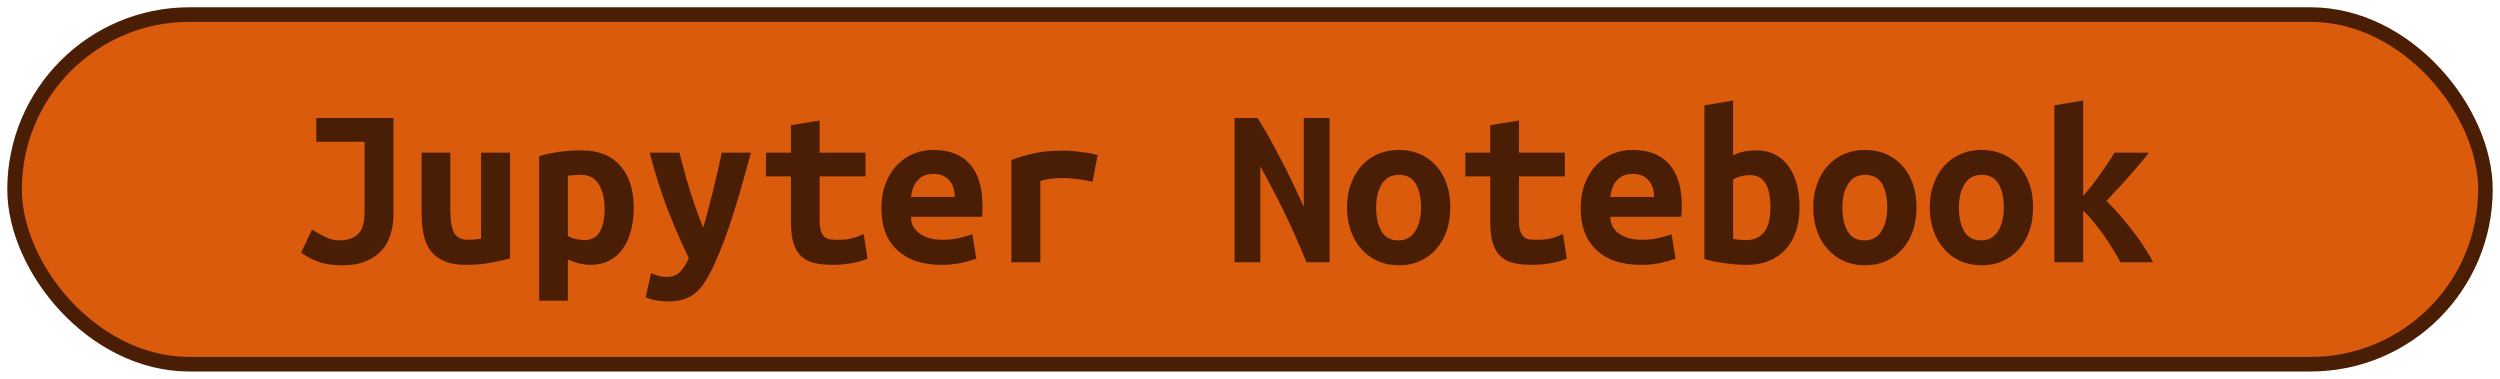 <?xml version="1.0" encoding="UTF-8"?>
<svg height="26" width="171.6" version="1.1" xmlns="http://www.w3.org/2000/svg"><!--Created by Josélio de S. C. Júnior - 2021 - https://github.com/joseliojunior -->
    <rect
        height="24"
        width="169.6"
        rx="12"
        ry="12"
        x="1" y="1"
        fill="#DA5B0B"
        stroke="#491e04"
        stroke-width="1" />
    <g transform="translate(0, 8)">
        <path fill="#491e04" stroke="none" d="M27.01 0.10L27.01 6.69Q27.01 7.41 26.82 8.05Q26.64 8.69 26.22 9.17Q25.79 9.65 25.12 9.93Q24.45 10.21 23.49 10.21L23.49 10.21Q22.48 10.21 21.81 9.95Q21.14 9.70 20.67 9.33L20.67 9.33L21.42 7.76Q21.82 8.02 22.31 8.26Q22.80 8.50 23.31 8.50L23.31 8.50Q24.08 8.50 24.55 8.09Q25.02 7.68 25.02 6.58L25.02 6.58L25.02 1.73L21.71 1.73L21.71 0.10L27.01 0.10ZM35.01 2.48L35.01 9.74Q34.46 9.89 33.69 10.03Q32.91 10.18 32 10.18L32 10.18Q31.07 10.18 30.48 9.92Q29.89 9.66 29.54 9.19Q29.20 8.72 29.07 8.08Q28.94 7.44 28.94 6.67L28.94 6.67L28.94 2.48L30.91 2.48L30.91 6.42Q30.91 7.46 31.16 7.96Q31.41 8.46 32.13 8.46L32.13 8.46Q32.58 8.46 33.02 8.38L33.02 8.38L33.02 2.48L35.01 2.48ZM41.50 6.30L41.50 6.30Q41.50 5.30 41.10 4.65Q40.70 4 39.89 4L39.89 4Q39.66 4 39.41 4.02Q39.15 4.05 38.98 4.06L38.98 4.06L38.98 8.19Q39.17 8.32 39.49 8.40Q39.81 8.48 40.13 8.48L40.13 8.48Q40.83 8.48 41.17 7.91Q41.50 7.34 41.50 6.30ZM43.50 6.24L43.50 6.24Q43.50 7.10 43.31 7.83Q43.12 8.56 42.75 9.08Q42.38 9.60 41.82 9.89Q41.26 10.18 40.53 10.18L40.53 10.18Q39.78 10.18 38.98 9.81L38.98 9.81L38.98 12.64L37.01 12.64L37.01 2.72Q37.55 2.54 38.34 2.43Q39.14 2.32 39.90 2.32L39.90 2.32Q41.65 2.32 42.58 3.38Q43.50 4.43 43.50 6.24ZM49.54 2.48L51.55 2.48Q51.25 3.54 50.97 4.55Q50.69 5.57 50.38 6.54Q50.08 7.50 49.74 8.43Q49.39 9.36 48.99 10.24L48.99 10.24Q48.69 10.88 48.39 11.34Q48.10 11.81 47.74 12.10Q47.38 12.40 46.94 12.54Q46.50 12.69 45.90 12.69L45.90 12.69Q45.41 12.69 45 12.61Q44.59 12.53 44.32 12.40L44.32 12.40L44.69 10.75Q45.01 10.90 45.26 10.95Q45.50 11.01 45.79 11.01L45.79 11.01Q46.37 11.01 46.72 10.62Q47.07 10.24 47.28 9.71L47.28 9.71Q46.58 8.30 45.87 6.49Q45.17 4.67 44.59 2.48L44.59 2.48L46.64 2.48Q46.78 3.07 46.97 3.74Q47.15 4.42 47.36 5.09Q47.57 5.76 47.80 6.41Q48.03 7.06 48.27 7.62L48.27 7.62Q48.43 7.06 48.61 6.41Q48.78 5.76 48.94 5.10Q49.10 4.43 49.26 3.76Q49.41 3.09 49.54 2.48L49.54 2.48ZM54.29 7.20L54.29 4.11L52.58 4.11L52.58 2.48L54.29 2.48L54.29 0.59L56.26 0.27L56.26 2.48L59.41 2.48L59.41 4.11L56.26 4.11L56.26 7.15Q56.26 7.57 56.34 7.82Q56.42 8.08 56.56 8.22Q56.70 8.37 56.91 8.42Q57.12 8.46 57.38 8.46L57.38 8.46Q57.65 8.46 57.88 8.45Q58.11 8.43 58.33 8.39Q58.54 8.35 58.78 8.27Q59.01 8.19 59.28 8.06L59.28 8.06L59.55 9.76Q59.01 9.98 58.38 10.08Q57.74 10.18 57.15 10.18L57.15 10.18Q56.46 10.18 55.94 10.06Q55.41 9.95 55.04 9.63Q54.67 9.31 54.48 8.73Q54.29 8.14 54.29 7.20L54.29 7.20ZM60.50 6.30L60.50 6.30Q60.50 5.31 60.80 4.56Q61.10 3.81 61.60 3.30Q62.10 2.80 62.74 2.54Q63.38 2.29 64.05 2.29L64.05 2.29Q65.71 2.29 66.58 3.27Q67.44 4.26 67.44 6.14L67.44 6.14Q67.44 6.34 67.43 6.54Q67.42 6.75 67.41 6.88L67.41 6.88L62.53 6.88Q62.53 7.62 63.14 8.04Q63.74 8.46 64.70 8.46L64.70 8.46Q65.30 8.46 65.83 8.34Q66.37 8.21 66.74 8.08L66.74 8.08L67.01 9.76Q66.50 9.94 65.92 10.06Q65.34 10.18 64.62 10.18L64.62 10.18Q63.66 10.18 62.90 9.93Q62.14 9.68 61.61 9.19Q61.07 8.70 60.78 7.98Q60.50 7.26 60.50 6.30ZM62.53 5.52L65.54 5.52Q65.54 5.22 65.46 4.94Q65.38 4.66 65.20 4.43Q65.02 4.21 64.75 4.07Q64.48 3.94 64.08 3.94L64.08 3.94Q63.70 3.94 63.42 4.06Q63.14 4.19 62.95 4.42Q62.77 4.64 62.66 4.93Q62.56 5.22 62.53 5.52L62.53 5.52ZM75.34 2.66L74.99 4.48Q74.80 4.43 74.54 4.38Q74.27 4.34 74 4.30Q73.73 4.26 73.47 4.24Q73.22 4.22 73.04 4.22L73.04 4.22Q72.62 4.22 72.22 4.26Q71.82 4.30 71.41 4.42L71.41 4.42L71.41 10L69.42 10L69.42 2.98Q70.21 2.69 71.03 2.51Q71.86 2.34 72.96 2.34L72.96 2.34Q73.12 2.34 73.42 2.35Q73.71 2.37 74.05 2.41Q74.38 2.45 74.73 2.50Q75.07 2.56 75.34 2.66L75.34 2.66ZM91.26 10L89.68 10Q89.01 8.35 88.22 6.71Q87.42 5.07 86.51 3.42L86.51 3.42L86.51 10L84.74 10L84.74 0.10L86.32 0.10Q86.77 0.80 87.22 1.62Q87.66 2.45 88.09 3.26Q88.51 4.08 88.87 4.85Q89.23 5.62 89.49 6.19L89.49 6.19L89.49 0.10L91.26 0.10L91.26 10ZM99.55 6.22L99.55 6.22Q99.55 7.12 99.30 7.85Q99.04 8.58 98.58 9.10Q98.11 9.63 97.46 9.92Q96.82 10.21 96.02 10.21L96.02 10.21Q95.22 10.21 94.57 9.92Q93.92 9.63 93.45 9.10Q92.98 8.58 92.72 7.85Q92.46 7.12 92.46 6.22L92.46 6.22Q92.46 5.34 92.73 4.62Q92.99 3.89 93.46 3.37Q93.94 2.85 94.59 2.57Q95.25 2.29 96.02 2.29L96.02 2.29Q96.80 2.29 97.45 2.57Q98.10 2.85 98.57 3.37Q99.04 3.89 99.30 4.62Q99.55 5.34 99.55 6.22ZM94.46 6.24L94.46 6.24Q94.46 7.25 94.82 7.87Q95.18 8.50 95.98 8.50L95.98 8.50Q96.75 8.50 97.14 7.87Q97.54 7.25 97.54 6.24L97.54 6.24Q97.54 5.23 97.18 4.62Q96.82 4 96.02 4L96.02 4Q95.25 4 94.86 4.62Q94.46 5.23 94.46 6.24ZM102.29 7.20L102.29 4.11L100.58 4.11L100.58 2.48L102.29 2.48L102.29 0.59L104.26 0.27L104.26 2.48L107.41 2.48L107.41 4.11L104.26 4.11L104.26 7.15Q104.26 7.57 104.34 7.82Q104.42 8.08 104.56 8.22Q104.70 8.37 104.91 8.42Q105.12 8.46 105.38 8.46L105.38 8.46Q105.65 8.46 105.88 8.45Q106.11 8.43 106.33 8.39Q106.54 8.35 106.78 8.27Q107.01 8.19 107.28 8.06L107.28 8.06L107.55 9.76Q107.01 9.98 106.38 10.08Q105.74 10.18 105.15 10.18L105.15 10.18Q104.46 10.18 103.94 10.06Q103.41 9.95 103.04 9.63Q102.67 9.31 102.48 8.73Q102.29 8.14 102.29 7.20L102.29 7.20ZM108.50 6.30L108.50 6.30Q108.50 5.31 108.80 4.56Q109.10 3.81 109.60 3.30Q110.10 2.80 110.74 2.54Q111.38 2.29 112.05 2.29L112.05 2.29Q113.71 2.29 114.58 3.27Q115.44 4.26 115.44 6.14L115.44 6.14Q115.44 6.34 115.43 6.54Q115.42 6.75 115.41 6.88L115.41 6.88L110.53 6.88Q110.53 7.62 111.14 8.04Q111.74 8.46 112.70 8.46L112.70 8.46Q113.30 8.46 113.83 8.34Q114.37 8.21 114.74 8.08L114.74 8.08L115.01 9.76Q114.50 9.94 113.92 10.06Q113.34 10.18 112.62 10.18L112.62 10.18Q111.66 10.18 110.90 9.93Q110.14 9.68 109.61 9.19Q109.07 8.70 108.78 7.98Q108.50 7.26 108.50 6.30ZM110.53 5.52L113.54 5.52Q113.54 5.22 113.46 4.94Q113.38 4.66 113.20 4.43Q113.02 4.21 112.75 4.07Q112.48 3.94 112.08 3.94L112.08 3.94Q111.70 3.94 111.42 4.06Q111.14 4.19 110.95 4.42Q110.77 4.64 110.66 4.93Q110.56 5.22 110.53 5.52L110.53 5.52ZM121.52 6.19L121.52 6.19Q121.52 5.14 121.18 4.58Q120.83 4.02 120.13 4.02L120.13 4.02Q119.81 4.02 119.50 4.10Q119.18 4.19 118.96 4.32L118.96 4.32L118.96 8.40Q119.18 8.45 119.43 8.46Q119.68 8.48 119.86 8.48L119.86 8.48Q120.62 8.48 121.07 7.96Q121.52 7.44 121.52 6.19ZM123.52 6.24L123.52 6.24Q123.52 7.14 123.28 7.86Q123.04 8.59 122.58 9.10Q122.11 9.62 121.44 9.90Q120.77 10.18 119.90 10.18L119.90 10.18Q119.14 10.18 118.34 10.06Q117.54 9.95 116.99 9.78L116.99 9.78L116.99-0.77L118.96-1.10L118.96 2.66Q119.38 2.46 119.76 2.39Q120.14 2.32 120.53 2.32L120.53 2.32Q121.26 2.32 121.82 2.60Q122.38 2.88 122.76 3.40Q123.14 3.92 123.33 4.64Q123.52 5.36 123.52 6.24ZM131.55 6.22L131.55 6.22Q131.55 7.12 131.30 7.85Q131.04 8.58 130.58 9.10Q130.11 9.63 129.46 9.92Q128.82 10.21 128.02 10.21L128.02 10.21Q127.22 10.21 126.57 9.92Q125.92 9.63 125.45 9.10Q124.98 8.58 124.72 7.85Q124.46 7.12 124.46 6.22L124.46 6.22Q124.46 5.34 124.73 4.62Q124.99 3.89 125.46 3.37Q125.94 2.85 126.59 2.57Q127.25 2.29 128.02 2.29L128.02 2.29Q128.80 2.29 129.45 2.57Q130.10 2.85 130.57 3.37Q131.04 3.89 131.30 4.62Q131.55 5.34 131.55 6.22ZM126.46 6.24L126.46 6.24Q126.46 7.25 126.82 7.87Q127.18 8.50 127.98 8.50L127.98 8.50Q128.75 8.50 129.14 7.87Q129.54 7.25 129.54 6.24L129.54 6.24Q129.54 5.23 129.18 4.62Q128.82 4 128.02 4L128.02 4Q127.25 4 126.86 4.62Q126.46 5.23 126.46 6.24ZM139.55 6.22L139.55 6.22Q139.55 7.12 139.30 7.85Q139.04 8.58 138.58 9.10Q138.11 9.63 137.46 9.92Q136.82 10.21 136.02 10.21L136.02 10.21Q135.22 10.21 134.57 9.92Q133.92 9.63 133.45 9.10Q132.98 8.58 132.72 7.85Q132.46 7.12 132.46 6.22L132.46 6.22Q132.46 5.34 132.73 4.62Q132.99 3.89 133.46 3.37Q133.94 2.85 134.59 2.57Q135.25 2.29 136.02 2.29L136.02 2.29Q136.80 2.29 137.45 2.57Q138.10 2.85 138.57 3.37Q139.04 3.89 139.30 4.62Q139.55 5.34 139.55 6.22ZM134.46 6.24L134.46 6.24Q134.46 7.25 134.82 7.87Q135.18 8.50 135.98 8.50L135.98 8.50Q136.75 8.50 137.14 7.87Q137.54 7.25 137.54 6.24L137.54 6.24Q137.54 5.23 137.18 4.62Q136.82 4 136.02 4L136.02 4Q135.25 4 134.86 4.62Q134.46 5.23 134.46 6.24ZM142.99-1.10L142.99 5.46Q143.28 5.12 143.58 4.74Q143.87 4.37 144.15 3.97Q144.43 3.57 144.69 3.19Q144.94 2.82 145.14 2.48L145.14 2.48L147.50 2.48Q147.22 2.85 146.85 3.28Q146.48 3.71 146.09 4.16Q145.70 4.61 145.30 5.02Q144.91 5.44 144.59 5.79L144.59 5.79Q144.99 6.18 145.46 6.71Q145.92 7.25 146.37 7.82Q146.82 8.40 147.19 8.98Q147.57 9.55 147.79 10L147.79 10L145.54 10Q145.34 9.60 145.03 9.10Q144.72 8.59 144.37 8.10Q144.02 7.62 143.66 7.18Q143.30 6.74 142.99 6.45L142.99 6.45L142.99 10L141.01 10L141.01-0.77L142.99-1.10Z"/>
    </g>
</svg>
